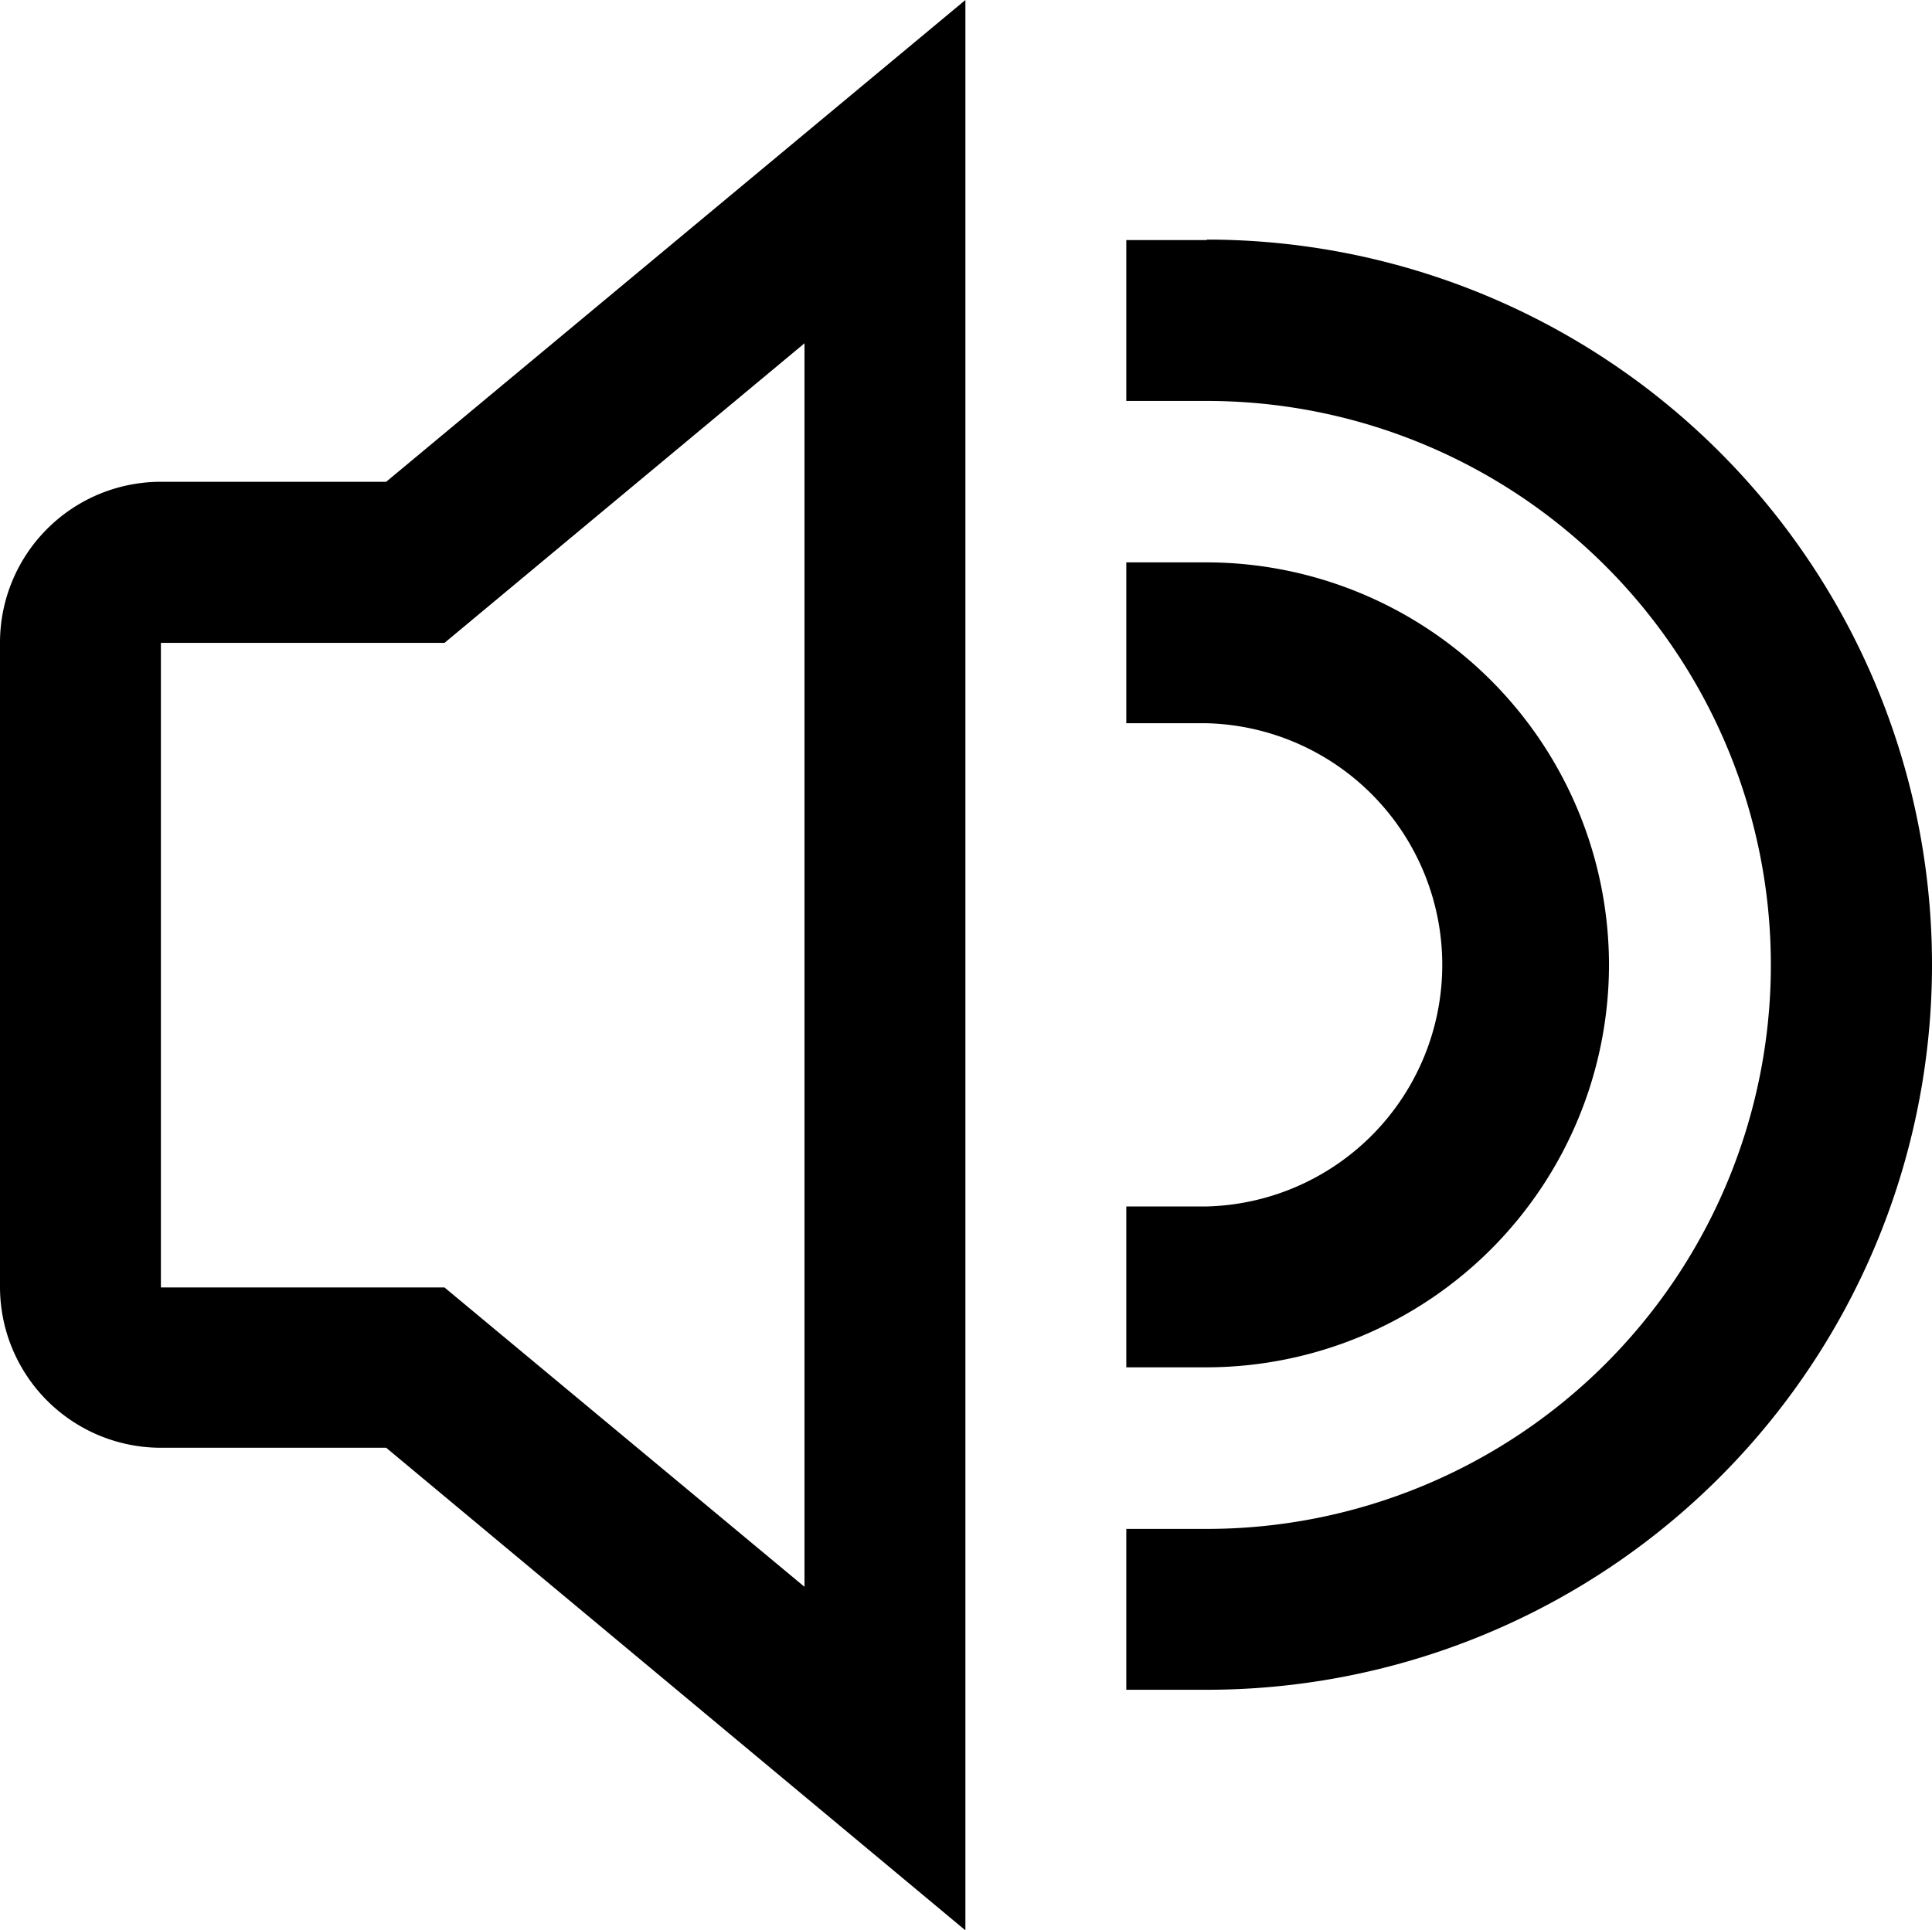 <svg id="_01_align_center" data-name="01 align center" xmlns="http://www.w3.org/2000/svg" width="24.015" height="24" viewBox="0 0 24.015 24">
  <path id="Path_1" data-name="Path 1" d="M2,5.99a2,2,0,0,0-2,2V16a2,2,0,0,0,2,2H4.8L12,24V0L4.8,5.99Zm8-1.722V19.729L5.525,16.007H2V7.993H5.525Z"/>
  <path id="Path_2" data-name="Path 2" d="M20,12a5.009,5.009,0,0,0-5-5.008H14v2h1A3.005,3.005,0,0,1,15,15H14v2h1a5.01,5.01,0,0,0,5-5Z"/>
  <path id="Path_3" data-name="Path 3" d="M15,2.985H14v2h1a7.012,7.012,0,1,1,0,14.024H14v2h1a9.015,9.015,0,0,0,0-18.03Z"/>
</svg>
